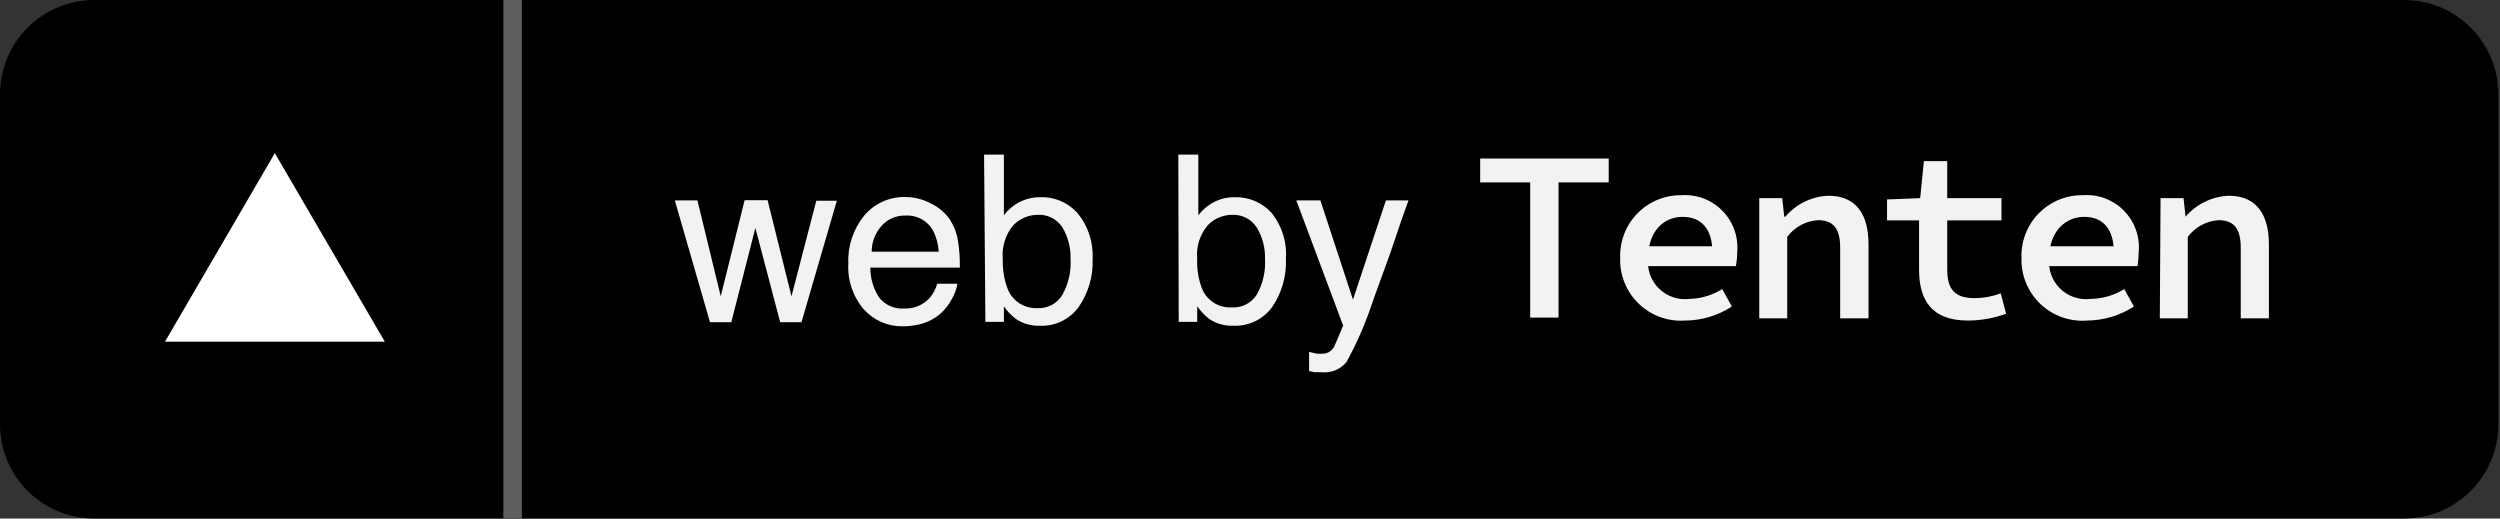 <svg width="135" height="28" viewBox="0 0 135 28" fill="none" xmlns="http://www.w3.org/2000/svg">
<rect x="0" y="0" width="135" height="28" fill="#333333" stroke="none"/>
<g clip-path="url(#clip0)">
<path d="M129.82 0H5.09C3.74 0 2.445 0.536 1.491 1.491C0.536 2.445 0 3.74 0 5.09L0 22.91C0 24.26 0.536 25.555 1.491 26.509C2.445 27.464 3.74 28 5.09 28H129.82C131.17 28 132.465 27.464 133.419 26.509C134.374 25.555 134.91 24.26 134.91 22.91V5.09C134.91 3.74 134.374 2.445 133.419 1.491C132.465 0.536 131.17 0 129.82 0V0Z" fill="black"/>
<path d="M14.84 8.27L20.78 18.45H8.91L14.84 8.27Z" fill="white"/>
<path d="M27.68 0V28" stroke="#5E5E5E"/>
<path d="M37.66 10.82L38.92 16L40.21 10.81H41.45L42.74 16L44.08 10.84H45.19L43.28 17.4H42.13L40.79 12.31L39.49 17.4H38.34L36.44 10.82H37.66Z" fill="#F2F2F2"/>
<path d="M50.29 11C50.691 11.192 51.036 11.485 51.29 11.85C51.516 12.198 51.666 12.59 51.73 13C51.807 13.479 51.841 13.965 51.83 14.45H47C46.993 15.021 47.157 15.582 47.47 16.06C47.63 16.265 47.837 16.426 48.075 16.531C48.312 16.636 48.571 16.68 48.83 16.66C49.086 16.671 49.342 16.626 49.578 16.527C49.815 16.429 50.027 16.28 50.2 16.09C50.392 15.867 50.532 15.604 50.61 15.32H51.7C51.653 15.605 51.554 15.88 51.41 16.13C51.268 16.399 51.086 16.645 50.87 16.86C50.522 17.185 50.094 17.413 49.63 17.52C49.335 17.587 49.033 17.621 48.73 17.62C48.341 17.625 47.955 17.547 47.598 17.392C47.242 17.237 46.922 17.008 46.66 16.72C46.061 16.03 45.756 15.132 45.81 14.22C45.77 13.284 46.076 12.365 46.67 11.64C46.943 11.314 47.287 11.055 47.675 10.882C48.063 10.708 48.485 10.626 48.91 10.64C49.393 10.643 49.867 10.767 50.29 11V11ZM50.69 13.59C50.668 13.189 50.563 12.797 50.38 12.44C50.231 12.178 50.011 11.964 49.746 11.823C49.48 11.681 49.18 11.618 48.88 11.64C48.641 11.634 48.404 11.68 48.184 11.774C47.965 11.87 47.769 12.011 47.61 12.19C47.263 12.574 47.071 13.073 47.07 13.59H50.69Z" fill="#F2F2F2"/>
<path d="M53.14 8.35H54.21V11.62C54.442 11.317 54.739 11.071 55.08 10.9C55.422 10.73 55.799 10.645 56.18 10.65C56.555 10.636 56.929 10.705 57.275 10.852C57.62 10.999 57.929 11.22 58.18 11.5C58.76 12.2 59.053 13.093 59 14C59.036 14.923 58.769 15.833 58.24 16.59C58 16.917 57.682 17.179 57.316 17.354C56.949 17.528 56.545 17.61 56.14 17.59C55.69 17.605 55.245 17.48 54.87 17.23C54.611 17.04 54.388 16.807 54.21 16.54V17.38H53.21L53.14 8.35ZM57.37 15.92C57.694 15.334 57.847 14.669 57.81 14C57.831 13.396 57.678 12.8 57.37 12.28C57.229 12.061 57.032 11.883 56.801 11.764C56.569 11.645 56.31 11.588 56.05 11.6C55.802 11.6 55.557 11.649 55.328 11.745C55.1 11.841 54.893 11.982 54.72 12.16C54.508 12.414 54.349 12.707 54.251 13.023C54.153 13.339 54.119 13.671 54.15 14C54.135 14.513 54.213 15.025 54.38 15.51C54.491 15.849 54.709 16.142 55.001 16.346C55.293 16.55 55.644 16.653 56 16.64C56.272 16.657 56.544 16.599 56.786 16.472C57.027 16.345 57.23 16.154 57.37 15.92V15.92Z" fill="#F2F2F2"/>
<path d="M63.63 8.35H64.71V11.62C64.942 11.317 65.239 11.071 65.58 10.9C65.918 10.73 66.292 10.645 66.67 10.65C67.045 10.638 67.418 10.707 67.764 10.854C68.109 11.001 68.418 11.221 68.67 11.5C69.233 12.206 69.508 13.099 69.44 14C69.475 14.921 69.212 15.83 68.69 16.59C68.448 16.918 68.129 17.181 67.761 17.355C67.392 17.529 66.987 17.61 66.58 17.59C66.13 17.604 65.686 17.478 65.31 17.23C65.056 17.035 64.834 16.802 64.65 16.54V17.38H63.65L63.63 8.35ZM67.86 15.92C68.193 15.337 68.349 14.67 68.31 14C68.332 13.395 68.176 12.797 67.86 12.28C67.719 12.061 67.522 11.883 67.291 11.764C67.059 11.645 66.8 11.588 66.54 11.6C66.294 11.6 66.05 11.65 65.823 11.746C65.597 11.842 65.391 11.983 65.22 12.16C65.006 12.413 64.845 12.706 64.747 13.022C64.65 13.338 64.616 13.671 64.65 14C64.629 14.513 64.707 15.026 64.88 15.51C64.997 15.844 65.219 16.131 65.513 16.328C65.807 16.524 66.157 16.62 66.51 16.6C66.775 16.617 67.04 16.564 67.278 16.444C67.515 16.324 67.716 16.143 67.86 15.92V15.92Z" fill="#F2F2F2"/>
<path d="M74.84 10.82H76.06C75.9 11.24 75.56 12.21 75.06 13.71C74.66 14.84 74.32 15.71 74.06 16.48C73.701 17.541 73.25 18.569 72.71 19.55C72.549 19.747 72.34 19.9 72.105 19.996C71.869 20.092 71.613 20.128 71.36 20.1H71C70.895 20.087 70.791 20.063 70.69 20.03V19L71.11 19.1H71.34C71.497 19.112 71.653 19.077 71.79 19C71.884 18.931 71.965 18.847 72.03 18.75C72.03 18.75 72.12 18.55 72.25 18.25C72.38 17.95 72.47 17.72 72.53 17.58L70 10.82H71.3L73.06 16.18L74.84 10.82Z" fill="#F2F2F2"/>
<path d="M82.63 9.85H79.93V8.56H86.87V9.85H84.16V17.15H82.63V9.85Z" fill="#F2F2F2"/>
<path d="M87.49 13.92C87.475 13.477 87.55 13.036 87.711 12.623C87.872 12.21 88.115 11.834 88.425 11.518C88.736 11.202 89.107 10.952 89.517 10.784C89.927 10.616 90.367 10.533 90.81 10.54C91.217 10.514 91.624 10.576 92.005 10.722C92.385 10.868 92.73 11.095 93.015 11.386C93.3 11.678 93.518 12.027 93.655 12.411C93.793 12.795 93.845 13.204 93.81 13.61C93.808 13.865 93.784 14.119 93.74 14.37H88.57V13.3H92.76L92.47 13.63C92.47 12.36 91.87 11.71 90.86 11.71C89.85 11.71 89 12.48 89 13.92C88.964 14.222 88.998 14.528 89.098 14.815C89.198 15.102 89.362 15.363 89.578 15.577C89.794 15.791 90.056 15.953 90.344 16.05C90.632 16.148 90.938 16.179 91.24 16.14C91.864 16.124 92.471 15.941 93 15.61L93.52 16.55C92.771 17.041 91.896 17.305 91 17.31C90.541 17.343 90.08 17.278 89.647 17.121C89.215 16.964 88.82 16.717 88.489 16.398C88.158 16.078 87.898 15.692 87.726 15.265C87.554 14.838 87.473 14.38 87.49 13.92Z" fill="#F2F2F2"/>
<path d="M95 10.7H96.24L96.35 11.7H96.41C96.698 11.362 97.053 11.087 97.452 10.892C97.851 10.698 98.286 10.588 98.73 10.57C100.23 10.57 100.9 11.57 100.9 13.19V17.19H99.37V13.39C99.37 12.39 99.04 11.89 98.17 11.89C97.844 11.91 97.527 12.001 97.24 12.156C96.954 12.312 96.704 12.528 96.51 12.79V17.19H95V10.7Z" fill="#F2F2F2"/>
<path d="M103.63 14.56V11.9H101.9V10.77L103.69 10.7L103.89 8.7H105.15V10.7H108.08V11.9H105.15V14.55C105.15 15.62 105.55 16.1 106.64 16.1C107.118 16.096 107.592 16.009 108.04 15.84L108.33 16.94C107.67 17.183 106.973 17.308 106.27 17.31C104.3 17.31 103.63 16.2 103.63 14.56Z" fill="#F2F2F2"/>
<path d="M109.16 13.92C109.145 13.476 109.22 13.034 109.382 12.621C109.543 12.207 109.787 11.831 110.099 11.514C110.41 11.198 110.783 10.949 111.194 10.781C111.605 10.614 112.046 10.532 112.49 10.54C112.897 10.512 113.306 10.573 113.687 10.719C114.068 10.864 114.413 11.091 114.699 11.383C114.984 11.675 115.202 12.025 115.339 12.409C115.476 12.794 115.527 13.204 115.49 13.61C115.485 13.864 115.465 14.118 115.43 14.37H110.26V13.3H114.45L114.15 13.63C114.15 12.36 113.55 11.71 112.55 11.71C111.55 11.71 110.66 12.48 110.66 13.92C110.624 14.222 110.658 14.528 110.758 14.815C110.858 15.102 111.022 15.363 111.238 15.577C111.454 15.791 111.716 15.953 112.004 16.05C112.292 16.148 112.598 16.179 112.9 16.14C113.54 16.132 114.167 15.949 114.71 15.61L115.23 16.55C114.477 17.041 113.599 17.304 112.7 17.31C112.239 17.345 111.775 17.283 111.34 17.127C110.904 16.972 110.507 16.726 110.173 16.406C109.839 16.086 109.576 15.699 109.401 15.271C109.227 14.843 109.145 14.382 109.16 13.92V13.92Z" fill="#F2F2F2"/>
<path d="M116.67 10.7H117.91L118.02 11.7C118.311 11.363 118.667 11.088 119.068 10.894C119.469 10.699 119.905 10.589 120.35 10.57C121.84 10.57 122.52 11.57 122.52 13.19V17.19H121V13.39C121 12.39 120.67 11.89 119.8 11.89C119.475 11.912 119.158 12.004 118.872 12.159C118.586 12.315 118.336 12.53 118.14 12.79V17.19H116.63L116.67 10.7Z" fill="#F2F2F2"/>
</g>
<defs>
<clipPath id="clip0">
<rect width="135" height="28" fill="white"/>
</clipPath>
</defs>
</svg>

